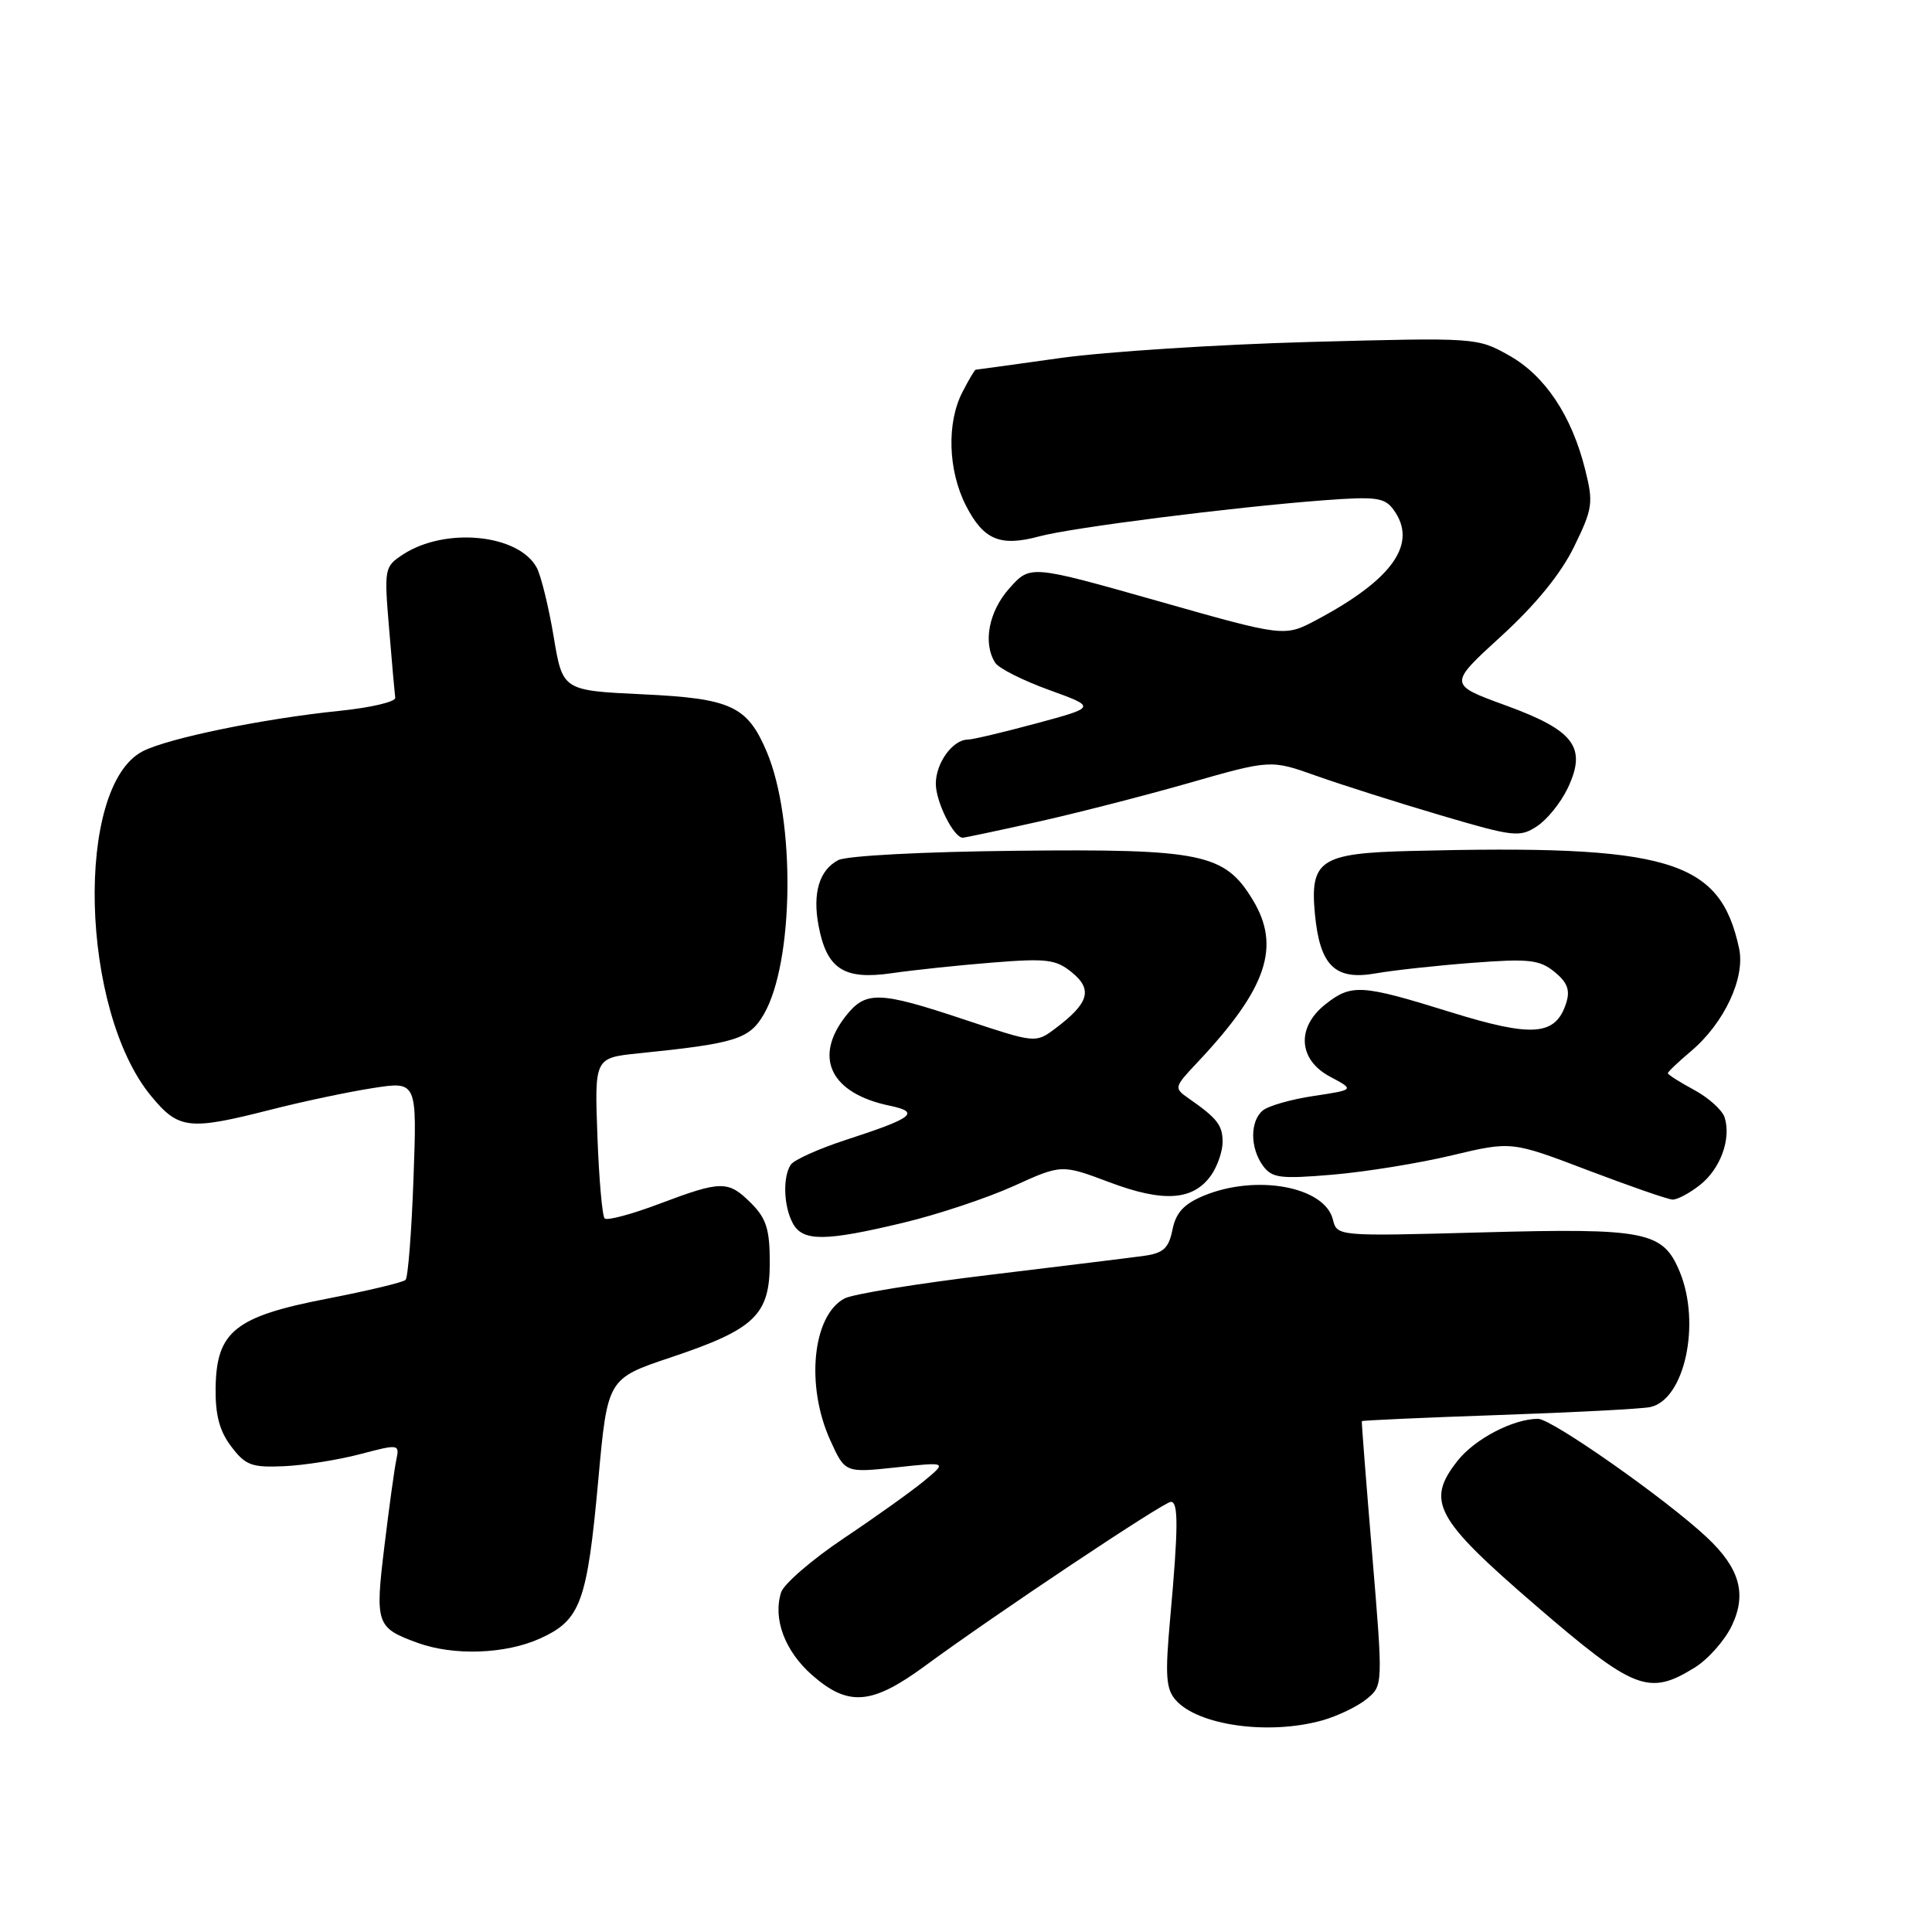 <?xml version="1.0" encoding="UTF-8" standalone="no"?>
<!DOCTYPE svg PUBLIC "-//W3C//DTD SVG 1.1//EN" "http://www.w3.org/Graphics/SVG/1.1/DTD/svg11.dtd" >
<svg xmlns="http://www.w3.org/2000/svg" xmlns:xlink="http://www.w3.org/1999/xlink" version="1.1" viewBox="0 0 256 256">
 <g >
 <path fill="currentColor"
d=" M 175.17 227.97 C 177.19 227.41 179.84 226.14 181.05 225.16 C 183.27 223.36 183.27 223.36 181.82 205.93 C 181.02 196.34 180.40 188.41 180.45 188.31 C 180.50 188.21 188.64 187.84 198.52 187.50 C 208.41 187.16 217.46 186.69 218.63 186.45 C 223.21 185.53 225.43 175.36 222.55 168.46 C 220.33 163.15 218.07 162.71 196.34 163.30 C 177.17 163.82 177.17 163.82 176.61 161.58 C 175.51 157.21 166.41 155.55 159.45 158.46 C 156.87 159.54 155.81 160.69 155.36 162.93 C 154.87 165.38 154.17 166.04 151.63 166.40 C 149.91 166.64 140.71 167.77 131.19 168.92 C 121.67 170.06 112.98 171.47 111.89 172.06 C 107.66 174.32 106.73 183.60 110.01 190.83 C 111.97 195.16 111.97 195.16 118.73 194.44 C 125.49 193.71 125.49 193.71 122.50 196.19 C 120.85 197.56 116.05 200.99 111.82 203.82 C 107.60 206.65 103.86 209.88 103.50 211.00 C 102.39 214.50 104.00 218.79 107.61 221.96 C 112.42 226.18 115.53 225.92 122.64 220.69 C 131.85 213.92 154.22 199.00 155.15 199.00 C 156.16 199.00 156.14 202.41 155.05 214.50 C 154.37 222.02 154.49 223.79 155.79 225.27 C 158.75 228.63 168.09 229.94 175.17 227.97 Z  M 224.53 220.98 C 226.32 219.88 228.55 217.36 229.48 215.40 C 231.48 211.19 230.52 207.80 226.18 203.72 C 220.78 198.65 205.61 188.00 203.80 188.00 C 200.52 188.00 195.40 190.67 193.12 193.58 C 188.91 198.93 190.15 201.23 203.45 212.70 C 216.53 223.97 218.46 224.73 224.53 220.98 Z  M 71.58 217.10 C 76.94 214.67 77.80 212.32 79.28 196.06 C 80.50 182.67 80.50 182.67 88.92 179.85 C 100.05 176.12 102.00 174.24 102.00 167.28 C 102.00 162.91 101.54 161.45 99.55 159.45 C 96.49 156.40 95.63 156.40 87.37 159.51 C 83.70 160.90 80.43 161.77 80.12 161.45 C 79.80 161.14 79.37 156.22 79.16 150.53 C 78.78 140.17 78.78 140.17 84.64 139.57 C 97.50 138.26 99.29 137.70 101.21 134.40 C 105.21 127.51 105.42 108.66 101.60 99.62 C 99.03 93.55 96.88 92.55 85.18 92.00 C 74.55 91.50 74.55 91.50 73.36 84.34 C 72.70 80.40 71.69 76.29 71.12 75.22 C 68.73 70.77 59.00 69.81 53.40 73.47 C 50.93 75.09 50.89 75.33 51.56 83.31 C 51.93 87.82 52.30 91.93 52.37 92.46 C 52.44 92.99 49.12 93.77 45.00 94.19 C 34.89 95.22 22.25 97.82 18.91 99.55 C 9.89 104.21 10.62 133.89 20.04 145.25 C 23.68 149.65 25.02 149.80 35.83 147.05 C 40.05 145.97 46.15 144.68 49.38 144.18 C 55.26 143.26 55.26 143.26 54.79 156.13 C 54.54 163.21 54.06 169.27 53.74 169.59 C 53.42 169.92 48.75 171.03 43.36 172.08 C 31.15 174.44 28.69 176.41 28.57 183.87 C 28.52 187.49 29.08 189.62 30.64 191.67 C 32.53 194.17 33.35 194.47 37.64 194.28 C 40.31 194.16 44.85 193.44 47.73 192.68 C 52.85 191.33 52.95 191.35 52.52 193.40 C 52.27 194.56 51.56 199.71 50.94 204.85 C 49.68 215.20 49.85 215.68 55.29 217.67 C 60.09 219.43 66.99 219.19 71.58 217.10 Z  M 119.73 162.01 C 124.25 160.93 130.81 158.74 134.31 157.16 C 140.67 154.27 140.67 154.27 147.05 156.67 C 154.21 159.36 158.13 159.08 160.50 155.70 C 161.32 154.52 162.00 152.55 162.00 151.32 C 162.00 149.09 161.30 148.19 157.50 145.54 C 155.54 144.17 155.56 144.07 158.62 140.82 C 167.89 130.98 169.77 125.42 165.97 119.19 C 162.26 113.10 159.23 112.47 134.73 112.73 C 122.27 112.86 112.14 113.39 111.05 113.98 C 108.56 115.31 107.65 118.33 108.46 122.64 C 109.54 128.39 111.80 129.87 118.12 128.96 C 121.08 128.53 127.13 127.89 131.57 127.54 C 138.72 126.97 139.93 127.12 142.07 128.88 C 144.83 131.15 144.27 132.96 139.78 136.32 C 137.22 138.23 137.17 138.22 127.85 135.12 C 116.46 131.32 114.72 131.27 112.07 134.63 C 107.74 140.14 110.06 144.88 117.88 146.51 C 122.02 147.38 121.05 148.13 112.00 151.07 C 108.43 152.24 105.17 153.71 104.77 154.34 C 103.70 156.01 103.84 159.82 105.04 162.07 C 106.35 164.53 109.28 164.52 119.73 162.01 Z  M 225.25 157.02 C 227.97 154.88 229.42 150.90 228.52 148.06 C 228.21 147.09 226.39 145.45 224.48 144.42 C 222.57 143.39 221.00 142.39 221.00 142.21 C 221.00 142.02 222.37 140.72 224.04 139.31 C 228.46 135.59 231.28 129.58 230.44 125.67 C 227.90 113.87 221.21 111.89 186.82 112.76 C 174.93 113.06 173.55 113.98 174.24 121.19 C 174.90 127.98 176.91 129.93 182.28 128.98 C 184.60 128.57 190.37 127.94 195.09 127.58 C 202.57 127.01 203.98 127.16 205.97 128.77 C 207.68 130.16 208.07 131.19 207.54 132.87 C 206.15 137.26 203.12 137.50 192.20 134.11 C 180.37 130.43 179.09 130.35 175.63 133.07 C 171.75 136.13 172.02 140.43 176.25 142.67 C 179.50 144.40 179.50 144.40 174.08 145.22 C 171.10 145.66 168.07 146.53 167.33 147.14 C 165.62 148.56 165.63 152.11 167.35 154.47 C 168.55 156.10 169.61 156.24 176.60 155.65 C 180.95 155.28 188.05 154.13 192.39 153.09 C 200.28 151.21 200.28 151.21 210.39 155.06 C 215.95 157.17 221.00 158.93 221.62 158.95 C 222.23 158.98 223.87 158.11 225.25 157.02 Z  M 137.26 108.95 C 142.34 107.82 151.42 105.50 157.44 103.78 C 168.38 100.65 168.38 100.65 174.44 102.81 C 177.77 103.99 185.16 106.34 190.86 108.02 C 200.56 110.89 201.38 110.98 203.65 109.49 C 204.99 108.62 206.81 106.36 207.71 104.48 C 210.31 99.04 208.64 96.80 199.54 93.48 C 191.91 90.70 191.91 90.70 198.89 84.32 C 203.47 80.14 206.80 76.06 208.56 72.47 C 211.04 67.40 211.15 66.65 210.05 62.25 C 208.27 55.09 204.73 49.78 199.96 47.10 C 195.75 44.73 195.58 44.72 173.61 45.31 C 161.45 45.64 146.55 46.60 140.50 47.44 C 134.45 48.29 129.40 48.99 129.28 48.99 C 129.15 49.00 128.36 50.33 127.53 51.95 C 125.42 56.02 125.62 62.33 127.98 66.97 C 130.32 71.55 132.52 72.48 137.76 71.06 C 142.09 69.90 163.38 67.20 175.40 66.29 C 182.34 65.77 183.47 65.92 184.65 67.54 C 187.91 72.00 184.58 76.76 174.43 82.15 C 170.19 84.40 170.19 84.40 153.36 79.62 C 136.52 74.85 136.52 74.85 133.76 77.94 C 131.01 81.02 130.21 85.20 131.87 87.82 C 132.33 88.55 135.54 90.17 139.00 91.42 C 145.29 93.70 145.29 93.70 137.33 95.85 C 132.95 97.03 128.86 98.00 128.25 98.00 C 126.25 98.00 124.00 101.09 124.00 103.85 C 124.00 106.25 126.37 111.00 127.57 111.00 C 127.82 111.00 132.18 110.08 137.26 108.95 Z "/>
</g>
</svg>